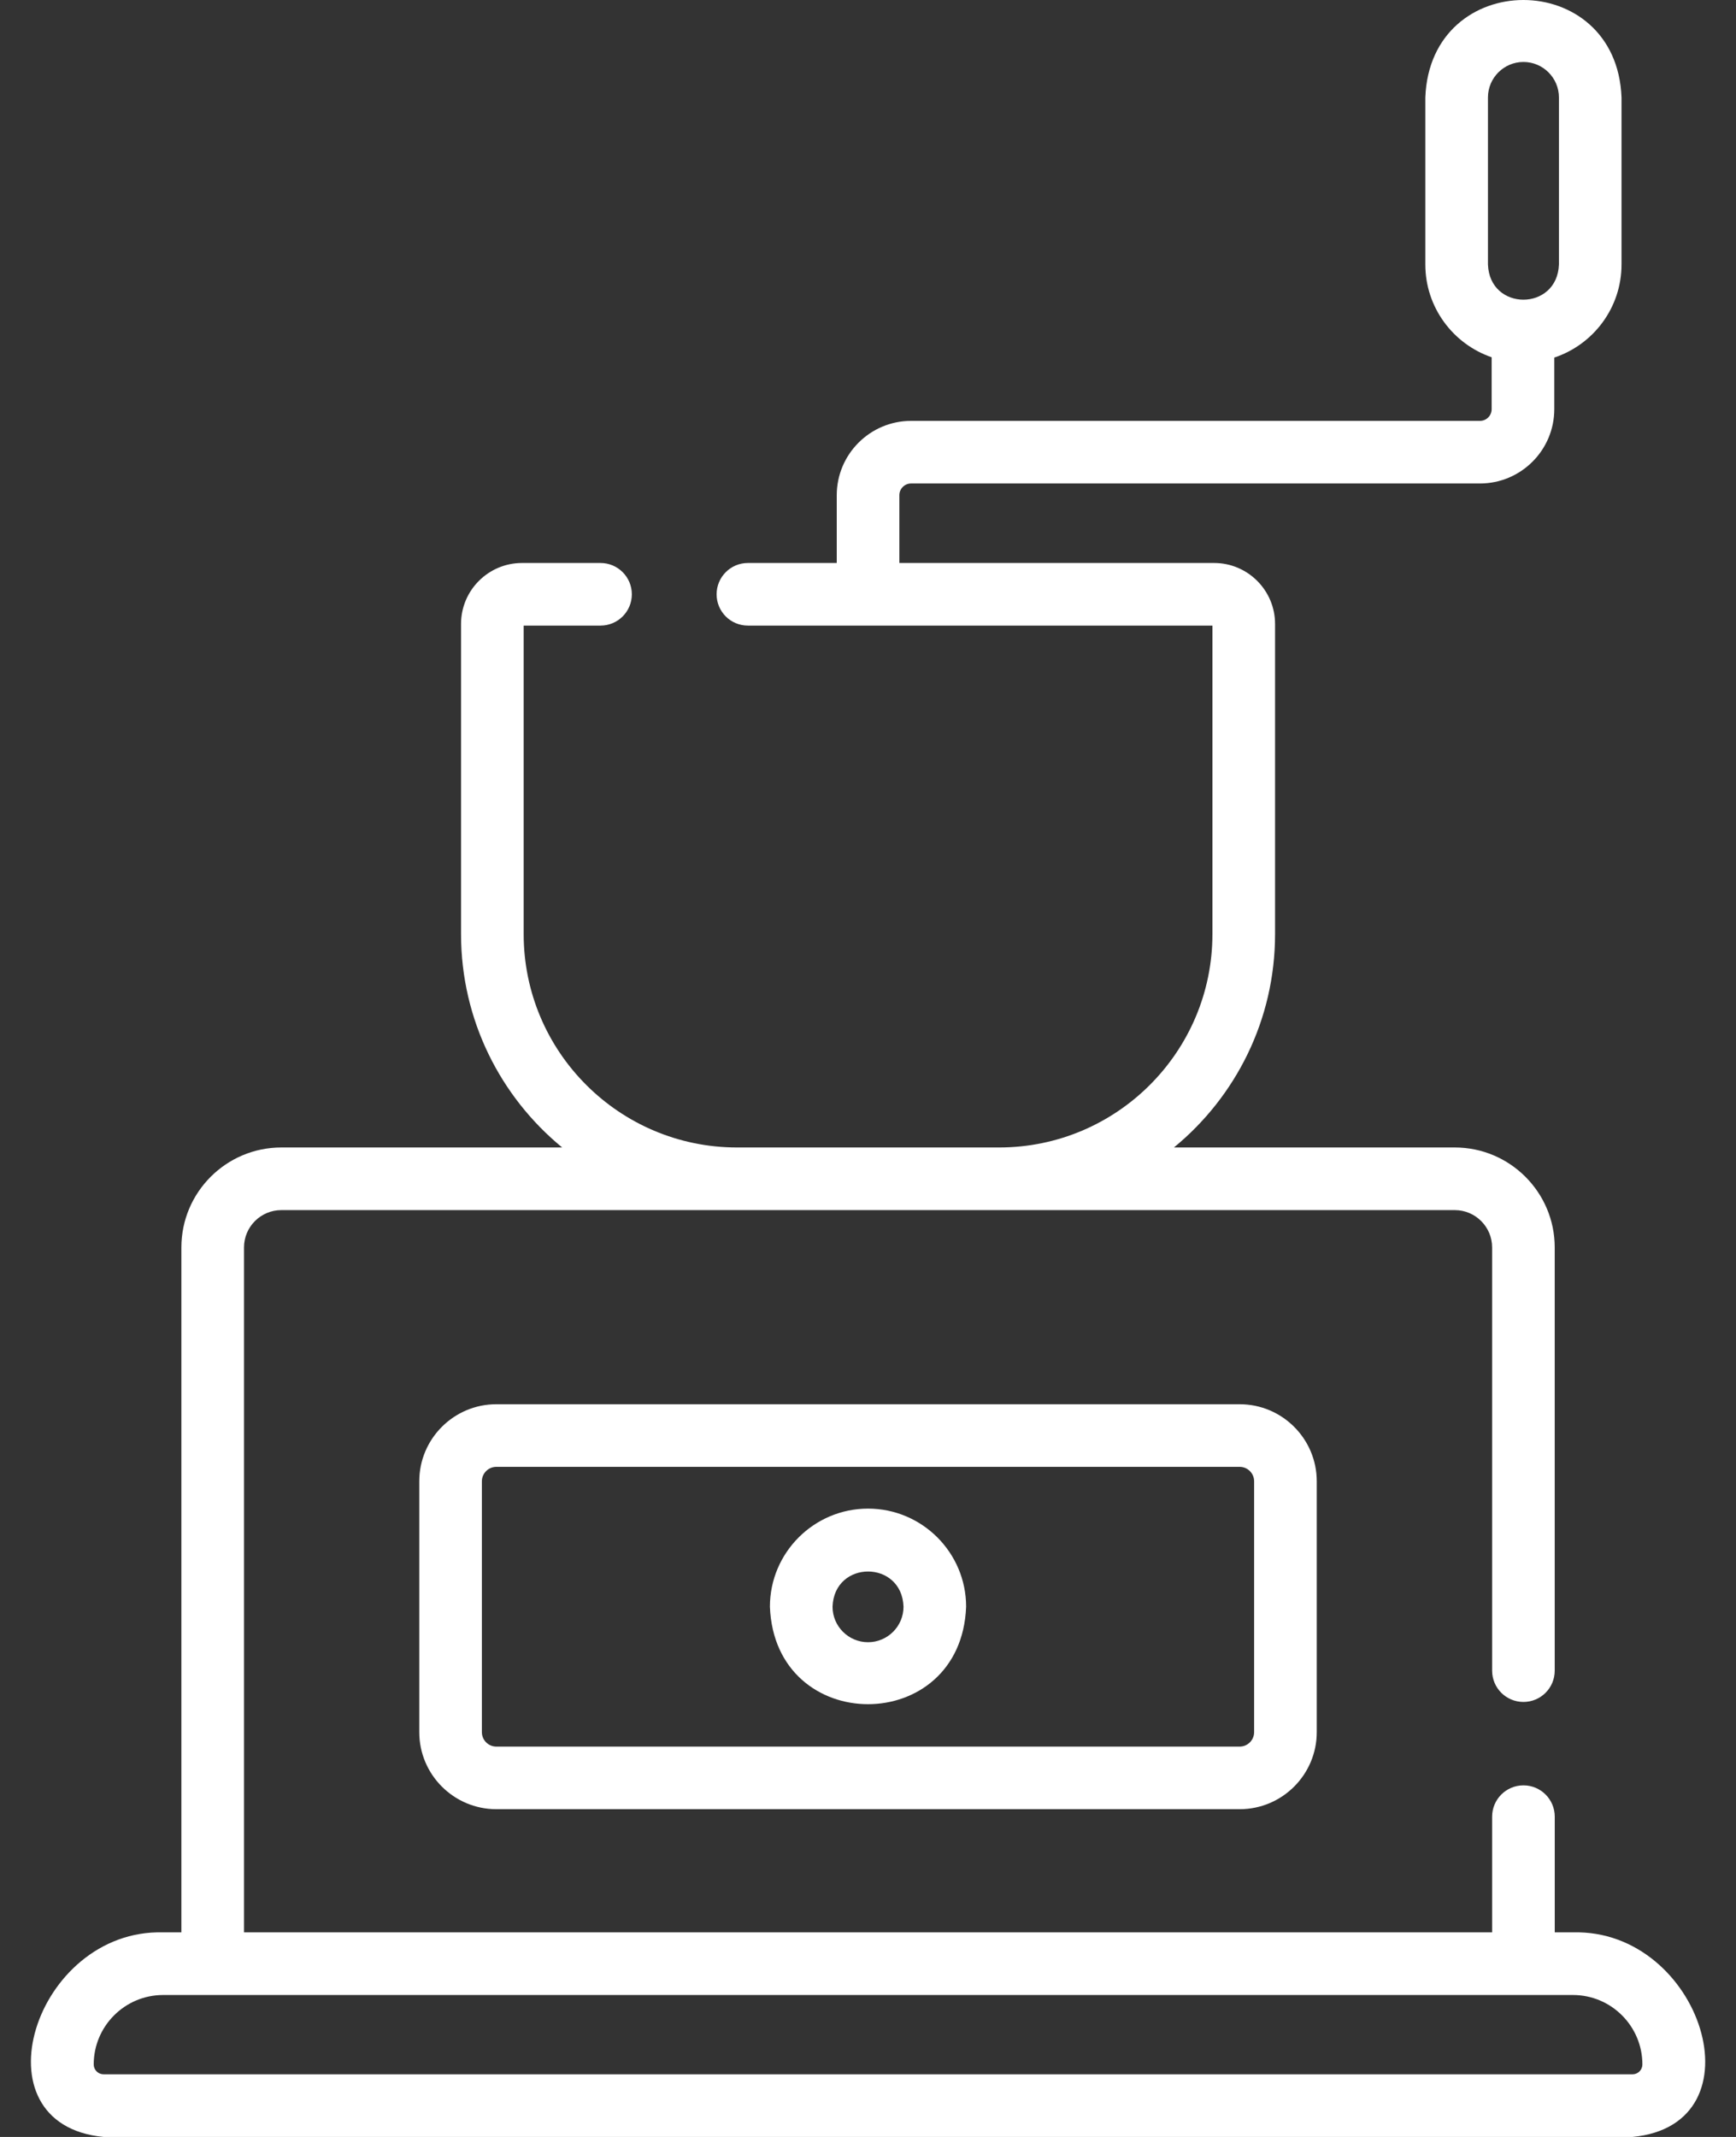 <svg width="52" height="64" viewBox="0 0 52 64" fill="none" xmlns="http://www.w3.org/2000/svg">
<rect x="0" y="0" width="52" height="64" fill="#333333" stroke="none"/>
<path d="M14.867 42.056C13.594 42.056 12.559 43.091 12.559 44.364V51.876C12.559 53.149 13.594 54.184 14.867 54.184H37.133C38.406 54.184 39.442 53.149 39.442 51.876V44.364C39.442 43.091 38.406 42.056 37.133 42.056H14.867ZM37.566 44.364V51.876C37.566 52.115 37.372 52.309 37.133 52.309H14.867C14.628 52.309 14.434 52.115 14.434 51.876V44.364C14.434 44.126 14.628 43.931 14.867 43.931H37.133C37.372 43.931 37.566 44.126 37.566 44.364Z" fill="white"/>
<path d="M47.116 57.873H46.571V54.408C46.571 53.89 46.151 53.47 45.633 53.47C45.115 53.47 44.695 53.89 44.695 54.408V57.873H7.309V37.36C7.309 36.743 7.81 36.242 8.427 36.242H43.577C44.193 36.242 44.695 36.743 44.695 37.36V50.035C44.695 50.553 45.114 50.972 45.633 50.972C46.151 50.972 46.57 50.553 46.57 50.035V37.36C46.57 35.709 45.227 34.366 43.577 34.366H35.164C37.012 32.849 38.193 30.548 38.193 27.976V18.686C38.193 17.68 37.374 16.861 36.368 16.861H26.939V14.831C26.939 14.638 27.097 14.48 27.29 14.48H44.331C45.558 14.48 46.557 13.482 46.557 12.254V10.709C47.726 10.321 48.571 9.218 48.571 7.921V2.919C48.424 -0.972 42.842 -0.974 42.694 2.919V7.921C42.694 9.208 43.527 10.304 44.681 10.7V12.254C44.681 12.447 44.524 12.605 44.331 12.605H27.29C26.063 12.605 25.064 13.604 25.064 14.831V16.861H22.402C21.884 16.861 21.465 17.281 21.465 17.799C21.465 18.317 21.884 18.736 22.402 18.736H36.317V27.976C36.317 31.5 33.451 34.366 29.927 34.366H22.076C18.552 34.366 15.686 31.5 15.686 27.976V18.736H17.988C18.506 18.736 18.926 18.317 18.926 17.799C18.926 17.281 18.506 16.861 17.988 16.861H15.636C14.629 16.861 13.81 17.68 13.81 18.686V27.976C13.81 30.548 14.992 32.849 16.839 34.366H8.427C6.776 34.366 5.433 35.709 5.433 37.36V57.873H4.887C1.039 57.767 -0.821 63.629 3.103 64C3.103 64 48.9 64 48.9 64C52.825 63.628 50.964 57.767 47.116 57.873ZM44.57 2.919C44.57 2.333 45.047 1.856 45.633 1.856C46.219 1.856 46.696 2.333 46.696 2.919V7.921C46.646 9.326 44.62 9.328 44.57 7.921V2.919ZM48.901 62.124H3.103C2.94 62.124 2.807 61.992 2.807 61.829C2.807 60.682 3.74 59.749 4.887 59.749H47.116C48.263 59.749 49.196 60.682 49.196 61.829C49.196 61.992 49.063 62.124 48.901 62.124Z" fill="white"/>
<path d="M26.001 45.182C24.381 45.182 23.062 46.5 23.062 48.12C23.21 52.013 28.792 52.012 28.939 48.12C28.939 46.5 27.621 45.182 26.001 45.182ZM26.001 49.183C25.415 49.183 24.938 48.706 24.938 48.12C24.988 46.714 27.014 46.714 27.064 48.12C27.064 48.706 26.587 49.183 26.001 49.183Z" fill="white"/>
</svg>
